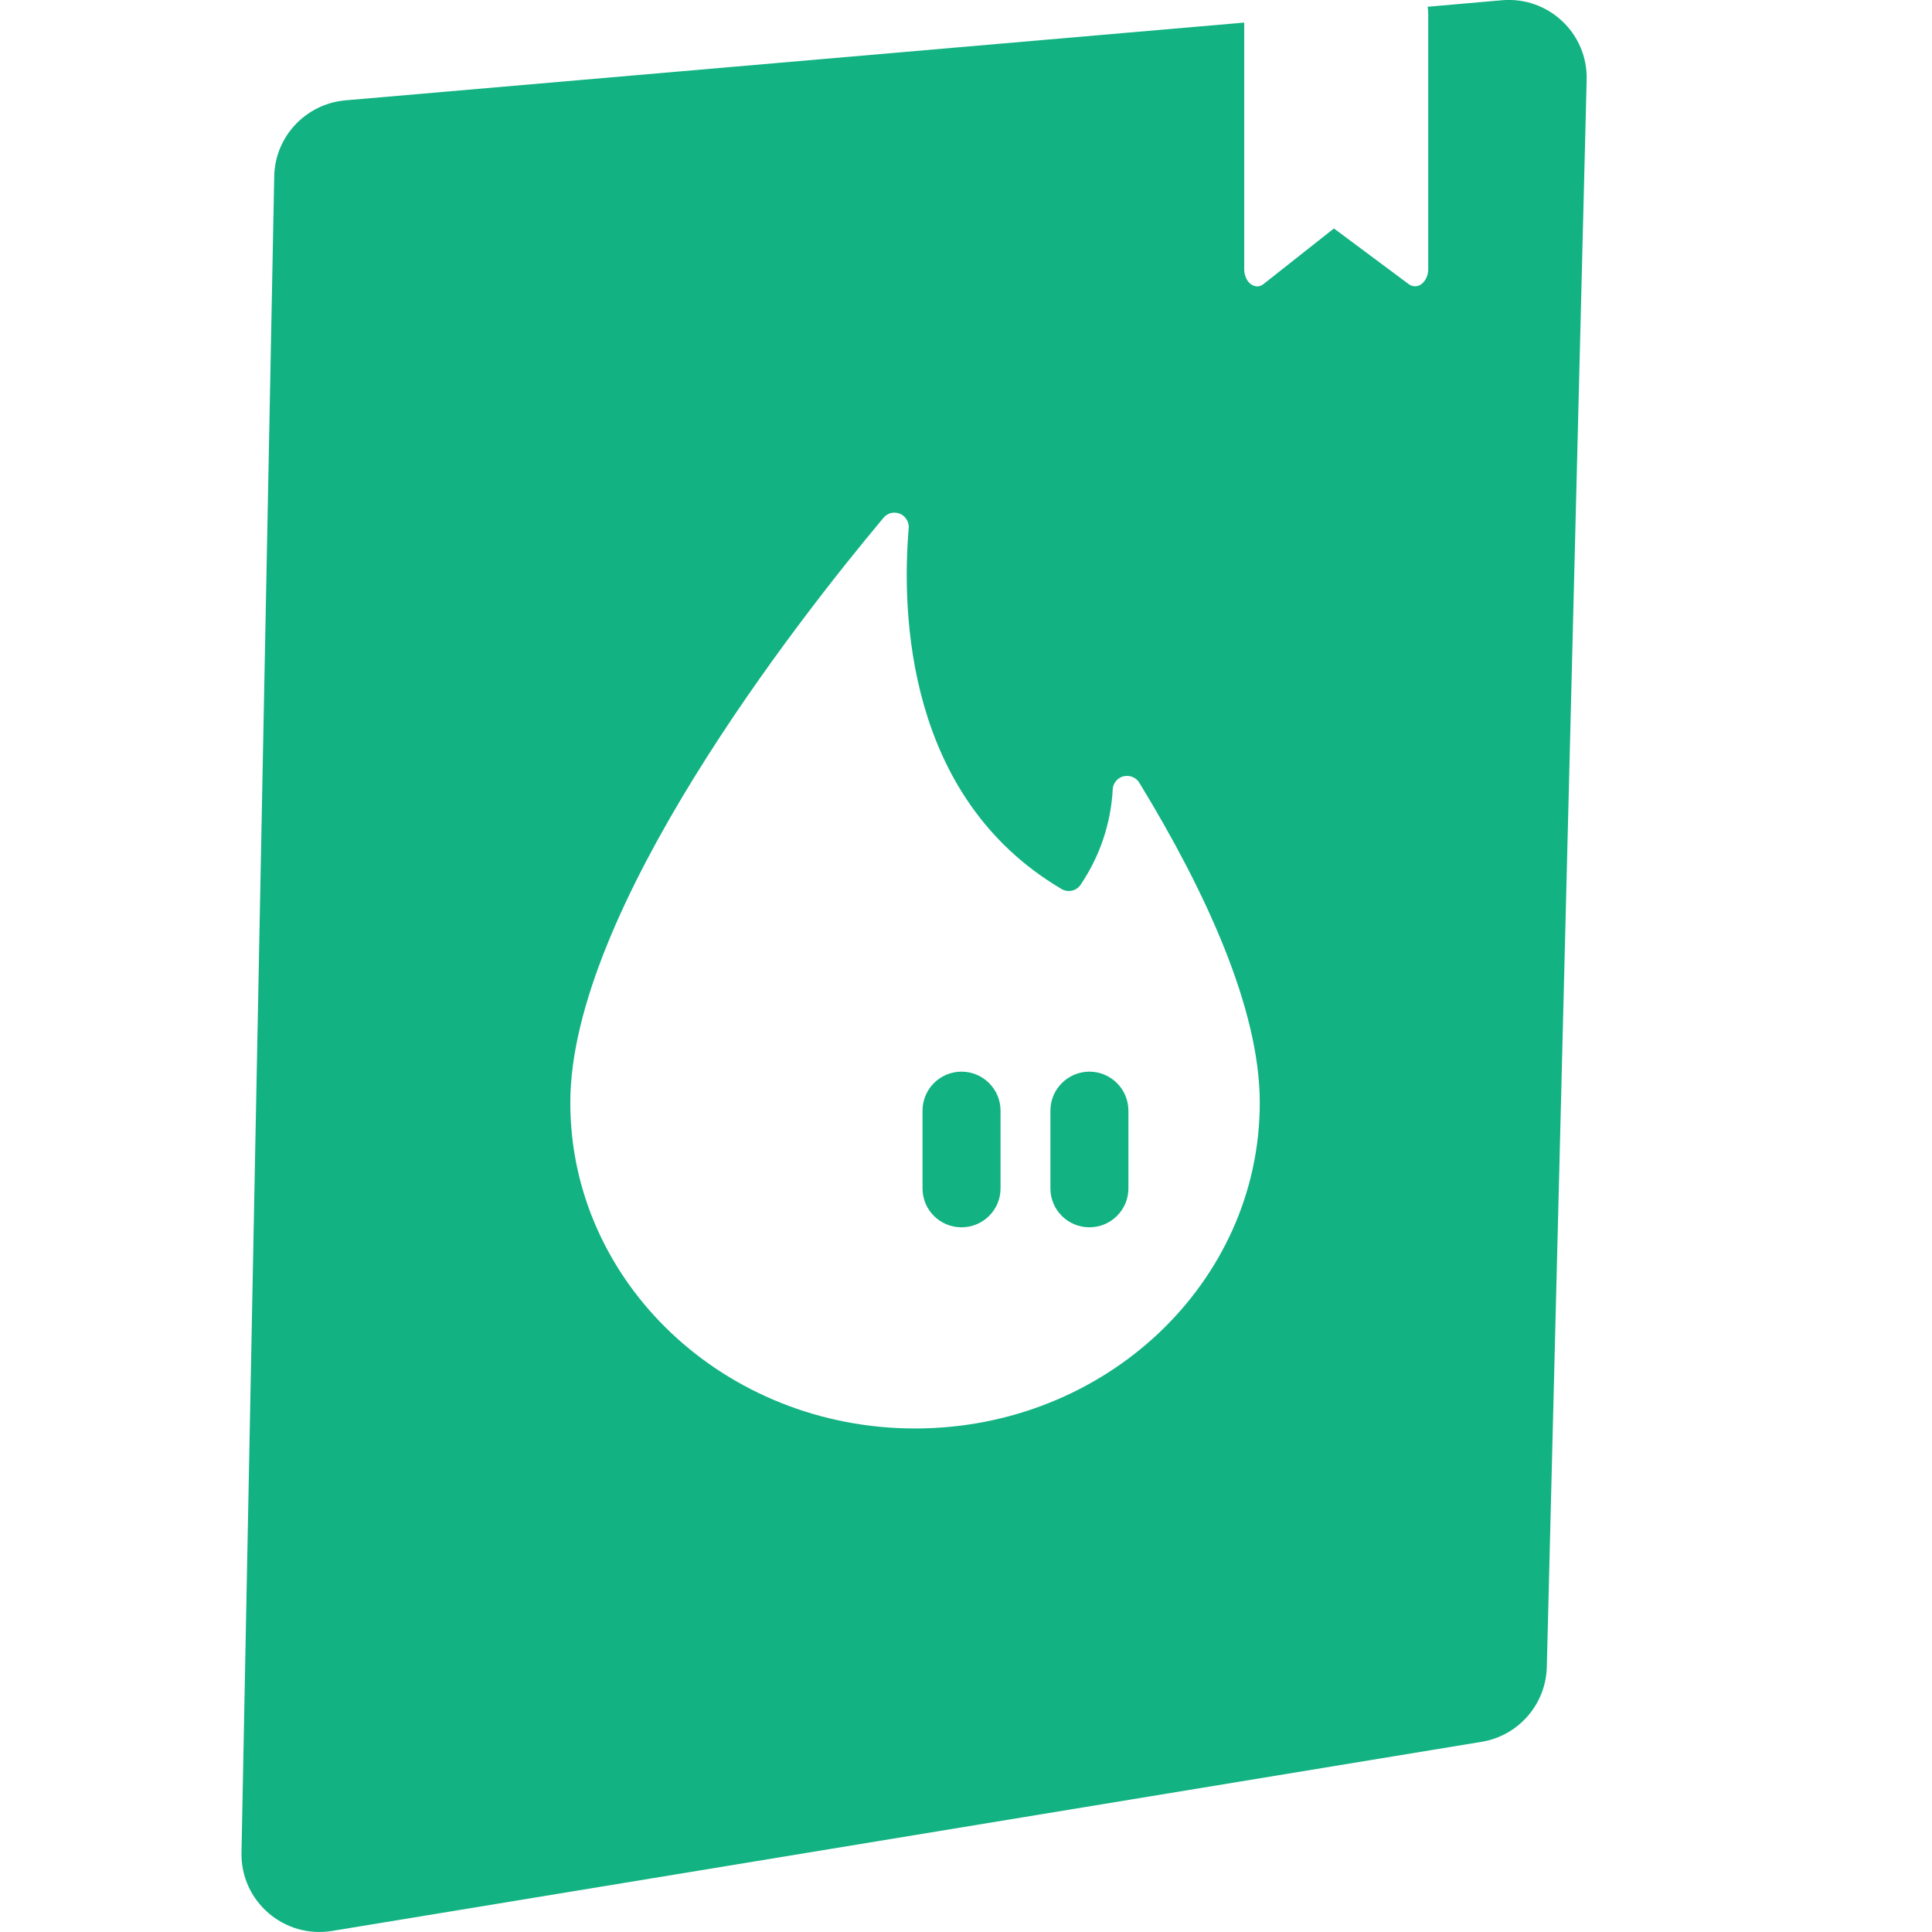 <svg width="16" height="16" viewBox="0 0 16 16" fill="none" xmlns="http://www.w3.org/2000/svg">
<rect width="16" height="16" fill="white"/>
<path fill-rule="evenodd" clip-rule="evenodd" d="M10.359 2.353C10.376 2.365 10.394 2.372 10.413 2.372C10.432 2.371 10.451 2.364 10.467 2.35L11.047 1.892L11.665 2.352C11.681 2.364 11.7 2.371 11.719 2.371C11.738 2.371 11.757 2.364 11.773 2.352C11.79 2.339 11.803 2.321 11.813 2.3C11.823 2.278 11.828 2.254 11.828 2.229V0.127C11.828 0.103 11.827 0.079 11.823 0.056L12.439 0.002C12.823 -0.031 13.15 0.276 13.14 0.661L12.81 13.805C12.802 14.115 12.575 14.375 12.27 14.425L2.751 15.991C2.353 16.057 1.992 15.746 2 15.343L2.271 1.461C2.277 1.131 2.532 0.86 2.861 0.831L10.304 0.187V2.229C10.304 2.254 10.309 2.279 10.319 2.301C10.328 2.323 10.342 2.341 10.359 2.353ZM10.433 9.132C10.433 10.622 9.154 11.83 7.578 11.83C6.002 11.83 4.723 10.622 4.723 9.132C4.723 7.542 6.6 5.144 7.311 4.295C7.326 4.274 7.347 4.259 7.371 4.251C7.396 4.243 7.422 4.244 7.446 4.252C7.47 4.26 7.491 4.276 7.505 4.298C7.52 4.319 7.527 4.344 7.526 4.369C7.465 5.08 7.507 6.6 8.784 7.358C8.81 7.376 8.841 7.382 8.872 7.377C8.902 7.372 8.929 7.355 8.947 7.33C9.107 7.095 9.2 6.821 9.215 6.538C9.216 6.512 9.226 6.487 9.243 6.467C9.26 6.447 9.283 6.433 9.309 6.428C9.335 6.423 9.361 6.426 9.385 6.437C9.409 6.448 9.428 6.467 9.44 6.49C9.983 7.381 10.433 8.353 10.433 9.132ZM7.64 9.198C7.64 9.02 7.784 8.875 7.963 8.875C8.141 8.875 8.286 9.02 8.286 9.198V9.842C8.286 10.02 8.141 10.164 7.963 10.164C7.784 10.164 7.64 10.02 7.64 9.842V9.198ZM9.022 8.875C8.844 8.875 8.699 9.02 8.699 9.198V9.842C8.699 10.02 8.844 10.164 9.022 10.164C9.2 10.164 9.345 10.02 9.345 9.842V9.198C9.345 9.02 9.2 8.875 9.022 8.875Z" fill="#12B282"/>
</svg>
